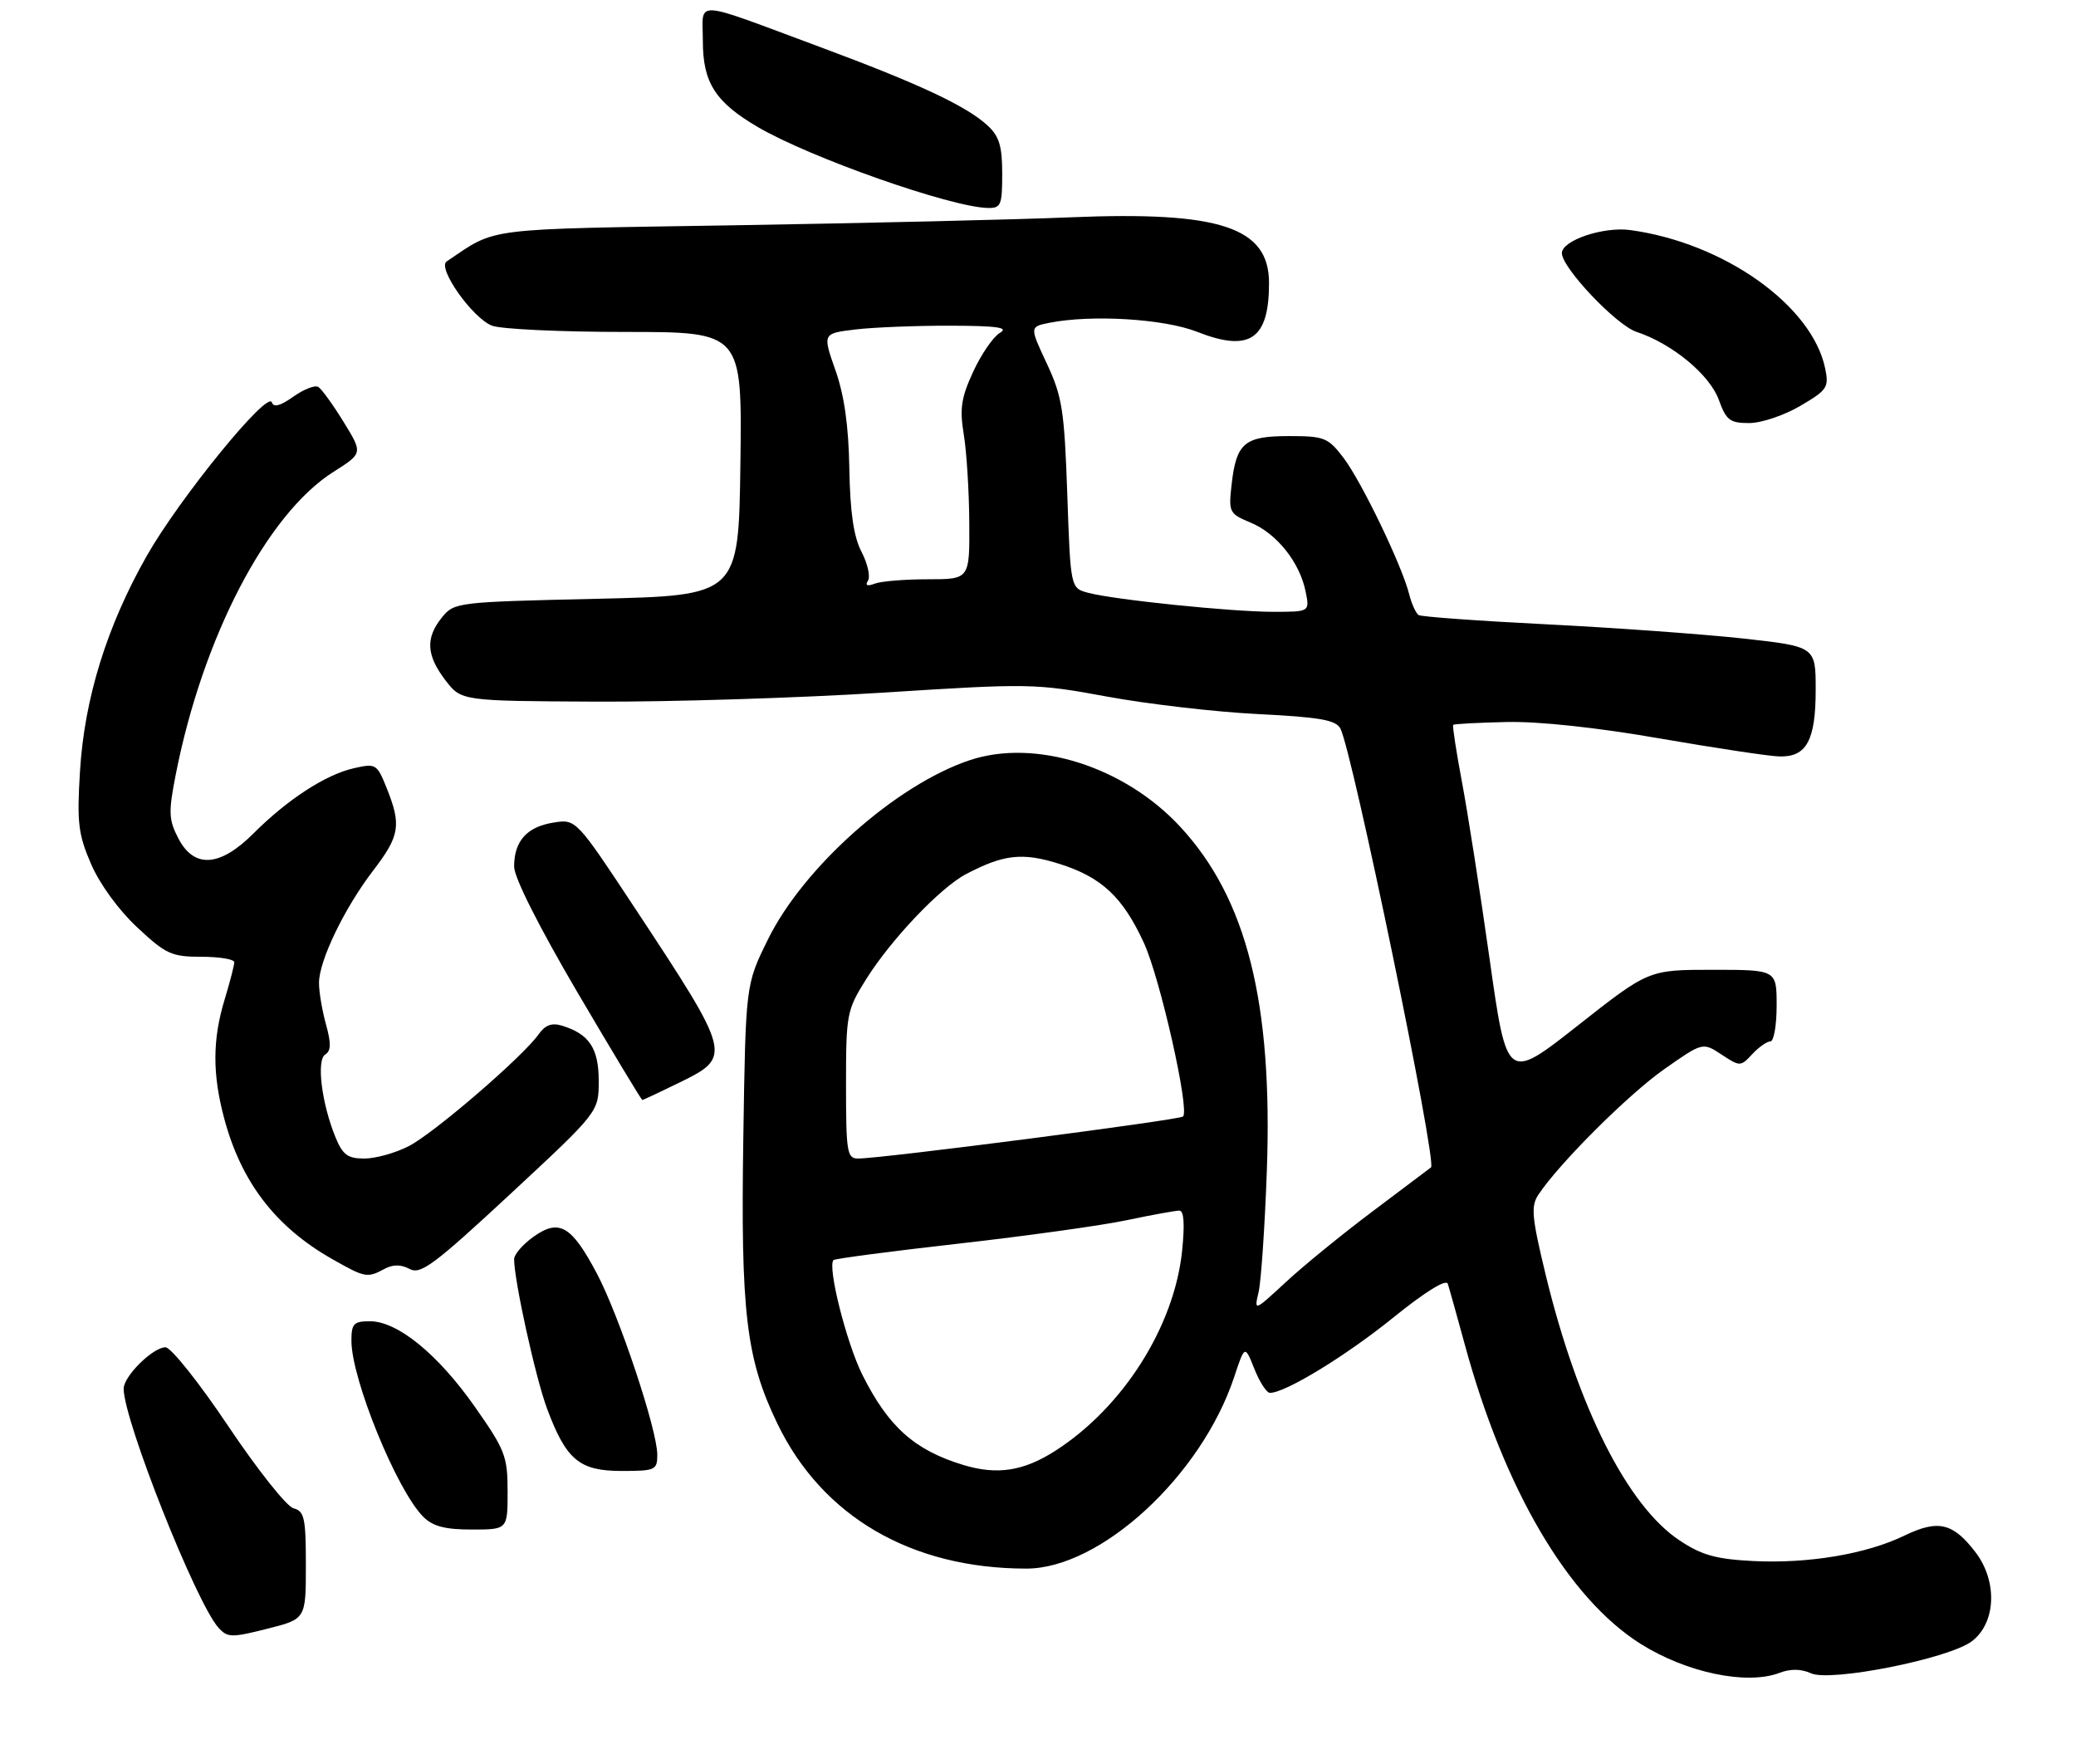 <?xml version="1.0" encoding="UTF-8" standalone="no"?>
<!DOCTYPE svg PUBLIC "-//W3C//DTD SVG 1.1//EN" "http://www.w3.org/Graphics/SVG/1.1/DTD/svg11.dtd" >
<svg xmlns="http://www.w3.org/2000/svg" xmlns:xlink="http://www.w3.org/1999/xlink" version="1.1" viewBox="0 0 319 271">
 <g >
 <path fill="currentColor"
d=" M 273.44 257.02 C 275.15 256.37 276.77 256.40 278.29 257.09 C 281.28 258.45 299.37 254.86 302.96 252.19 C 306.71 249.40 306.99 242.99 303.56 238.49 C 300.11 233.97 297.82 233.43 292.66 235.92 C 286.79 238.77 277.89 240.26 269.41 239.84 C 263.70 239.55 261.50 238.94 258.11 236.69 C 250.08 231.38 242.44 216.22 237.49 195.78 C 235.37 186.99 235.22 185.32 236.39 183.55 C 239.60 178.72 250.21 168.15 255.70 164.29 C 261.64 160.12 261.64 160.12 264.53 162.02 C 267.38 163.89 267.45 163.89 269.25 161.96 C 270.26 160.88 271.51 160.00 272.04 160.00 C 272.57 160.00 273.00 157.53 273.00 154.50 C 273.00 149.00 273.00 149.00 263.17 149.00 C 253.33 149.00 253.33 149.00 242.44 157.57 C 231.55 166.14 231.55 166.14 228.89 147.32 C 227.43 136.97 225.51 124.70 224.63 120.06 C 223.76 115.42 223.16 111.51 223.30 111.37 C 223.44 111.22 227.15 111.03 231.53 110.93 C 236.45 110.82 245.43 111.78 255.00 113.45 C 263.52 114.92 271.80 116.18 273.40 116.22 C 277.59 116.35 279.00 113.77 279.00 105.97 C 279.00 99.33 279.00 99.33 267.75 98.09 C 261.56 97.42 248.01 96.44 237.63 95.92 C 227.26 95.40 218.42 94.76 217.99 94.50 C 217.57 94.23 216.91 92.78 216.53 91.28 C 215.43 86.88 209.19 73.94 206.43 70.32 C 204.07 67.23 203.50 67.00 198.07 67.00 C 191.22 67.00 189.97 68.05 189.25 74.44 C 188.77 78.72 188.87 78.92 192.23 80.32 C 196.21 81.99 199.74 86.43 200.63 90.92 C 201.25 94.00 201.25 94.00 195.66 94.00 C 189.24 94.00 171.23 92.15 167.21 91.08 C 164.50 90.36 164.50 90.36 164.00 75.93 C 163.55 63.01 163.22 60.91 160.85 55.85 C 158.21 50.21 158.21 50.21 161.23 49.60 C 167.73 48.30 178.87 48.98 183.95 50.98 C 192.03 54.16 195.00 52.15 195.00 43.49 C 195.00 34.91 187.49 32.43 164.44 33.39 C 156.22 33.74 133.07 34.28 113.00 34.61 C 73.74 35.24 76.48 34.89 68.63 40.17 C 67.15 41.17 72.62 48.90 75.61 50.04 C 76.99 50.57 86.21 51.00 96.09 51.00 C 114.04 51.00 114.04 51.00 113.77 71.25 C 113.50 91.50 113.50 91.50 91.66 92.00 C 70.20 92.49 69.79 92.54 67.91 94.86 C 65.36 98.01 65.50 100.66 68.44 104.51 C 70.88 107.70 70.88 107.70 91.69 107.80 C 103.13 107.85 122.92 107.23 135.64 106.42 C 158.20 104.98 159.08 104.99 170.14 107.03 C 176.39 108.18 186.81 109.39 193.29 109.71 C 202.74 110.18 205.26 110.62 205.96 111.92 C 207.79 115.34 220.86 178.60 219.89 179.36 C 219.68 179.53 215.68 182.54 211.00 186.05 C 206.32 189.56 200.29 194.47 197.60 196.97 C 192.70 201.50 192.70 201.50 193.40 198.50 C 193.78 196.85 194.35 188.53 194.66 180.00 C 195.60 154.08 191.58 138.06 181.36 127.03 C 172.78 117.76 159.10 113.43 149.00 116.80 C 137.70 120.57 123.43 133.25 117.97 144.40 C 114.58 151.29 114.58 151.29 114.22 174.76 C 113.80 201.68 114.64 208.74 119.44 218.70 C 126.33 233.01 140.04 241.00 157.72 241.00 C 169.13 241.00 184.60 226.74 189.64 211.58 C 191.28 206.64 191.28 206.64 192.75 210.32 C 193.55 212.34 194.63 214.00 195.14 214.00 C 197.50 214.00 206.72 208.38 214.02 202.49 C 218.99 198.47 222.22 196.47 222.47 197.25 C 222.70 197.94 223.86 202.10 225.06 206.50 C 231.11 228.77 240.93 245.51 252.06 252.54 C 259.11 256.99 268.40 258.94 273.44 257.02 Z  M 47.00 240.49 C 47.00 233.22 46.77 232.17 45.10 231.74 C 44.05 231.46 39.55 225.79 35.08 219.12 C 30.61 212.45 26.27 207.00 25.43 207.00 C 23.49 207.00 19.00 211.45 19.00 213.36 C 19.00 218.21 30.15 246.30 33.57 250.08 C 34.96 251.62 35.58 251.63 41.04 250.25 C 47.00 248.75 47.00 248.75 47.00 240.49 Z  M 78.00 229.16 C 78.00 223.75 77.62 222.77 72.96 216.13 C 67.28 208.04 61.09 203.00 56.85 203.00 C 54.35 203.00 54.00 203.37 54.00 206.00 C 54.00 211.88 60.97 228.97 65.03 233.03 C 66.51 234.51 68.37 235.00 72.50 235.00 C 78.00 235.00 78.00 235.00 78.00 229.16 Z  M 101.00 223.51 C 101.00 219.70 95.17 202.21 91.73 195.69 C 87.82 188.30 85.93 187.20 81.97 190.02 C 80.34 191.18 79.00 192.73 79.00 193.46 C 79.00 196.73 82.31 211.76 84.07 216.45 C 87.01 224.32 89.03 226.00 95.54 226.00 C 100.69 226.00 101.00 225.86 101.00 223.51 Z  M 59.07 194.96 C 60.40 194.25 61.60 194.25 62.95 194.97 C 64.63 195.87 66.70 194.33 78.45 183.42 C 92.00 170.83 92.00 170.83 92.00 166.07 C 92.00 161.06 90.53 158.85 86.34 157.58 C 84.80 157.11 83.77 157.49 82.79 158.88 C 80.39 162.31 66.68 174.12 62.80 176.10 C 60.76 177.15 57.69 178.00 55.99 178.00 C 53.44 178.00 52.66 177.43 51.56 174.75 C 49.43 169.56 48.59 162.87 49.98 162.01 C 50.87 161.46 50.90 160.31 50.09 157.39 C 49.50 155.25 49.01 152.38 49.02 151.00 C 49.02 147.60 52.93 139.51 57.35 133.74 C 61.42 128.43 61.70 126.78 59.44 121.14 C 57.93 117.36 57.76 117.26 54.38 118.03 C 50.06 119.00 44.18 122.82 38.96 128.04 C 33.78 133.22 29.81 133.47 27.39 128.78 C 25.92 125.94 25.87 124.79 27.00 119.03 C 31.15 97.90 41.01 78.97 51.25 72.49 C 55.76 69.64 55.76 69.64 52.80 64.83 C 51.17 62.18 49.42 59.76 48.91 59.45 C 48.40 59.13 46.68 59.81 45.08 60.94 C 43.08 62.36 42.05 62.64 41.77 61.82 C 41.14 59.91 27.55 76.59 22.53 85.44 C 16.41 96.24 12.97 107.31 12.29 118.51 C 11.81 126.37 12.02 128.17 13.98 132.72 C 15.30 135.79 18.20 139.79 21.06 142.46 C 25.49 146.60 26.35 147.00 30.96 147.00 C 33.73 147.00 36.00 147.38 36.00 147.84 C 36.00 148.30 35.33 150.89 34.51 153.59 C 32.65 159.72 32.63 165.00 34.43 171.76 C 37.04 181.59 42.32 188.48 51.00 193.42 C 56.11 196.32 56.42 196.38 59.07 194.96 Z  M 104.48 166.29 C 112.50 162.36 112.42 162.04 97.65 139.66 C 88.51 125.82 88.51 125.82 85.01 126.39 C 80.95 127.04 79.00 129.24 79.00 133.14 C 79.00 134.82 82.79 142.34 88.72 152.45 C 94.07 161.55 98.56 169.00 98.70 169.00 C 98.84 169.00 101.44 167.78 104.48 166.29 Z  M 276.62 62.37 C 280.77 59.94 281.06 59.52 280.46 56.62 C 278.47 46.95 264.93 37.32 250.53 35.35 C 246.39 34.78 240.00 36.93 240.00 38.90 C 240.00 41.14 248.36 49.96 251.45 50.98 C 256.95 52.80 262.71 57.56 264.12 61.44 C 265.24 64.56 265.82 65.00 268.77 65.00 C 270.63 65.00 274.16 63.82 276.62 62.37 Z  M 154.00 26.67 C 154.00 22.43 153.54 20.93 151.75 19.28 C 148.46 16.26 141.21 12.87 126.00 7.22 C 106.05 -0.18 108.00 -0.08 108.00 6.30 C 108.00 12.69 109.92 15.69 116.43 19.51 C 124.47 24.22 146.03 31.81 151.75 31.95 C 153.81 32.00 154.00 31.55 154.00 26.67 Z  M 147.99 225.07 C 140.51 222.79 136.51 219.21 132.51 211.22 C 130.07 206.34 127.10 194.55 128.08 193.60 C 128.31 193.38 136.97 192.24 147.32 191.07 C 157.68 189.90 169.30 188.28 173.14 187.47 C 176.99 186.66 180.62 186.00 181.21 186.00 C 181.93 186.00 182.07 188.04 181.64 192.22 C 180.42 203.84 172.57 216.22 162.18 222.89 C 157.26 226.04 153.23 226.66 147.99 225.07 Z  M 130.00 166.70 C 130.00 155.79 130.11 155.22 133.09 150.45 C 136.90 144.36 144.49 136.37 148.44 134.30 C 154.23 131.26 157.12 130.94 162.77 132.72 C 169.27 134.77 172.51 137.79 175.77 144.86 C 178.25 150.24 182.83 170.50 181.79 171.54 C 181.25 172.08 135.49 178.00 131.85 178.00 C 130.16 178.00 130.00 177.03 130.00 166.70 Z  M 133.38 89.20 C 133.76 88.57 133.32 86.58 132.38 84.78 C 131.17 82.45 130.63 78.73 130.51 72.00 C 130.40 65.45 129.74 60.75 128.37 56.87 C 126.39 51.23 126.39 51.23 131.44 50.62 C 134.23 50.29 140.78 50.03 146.00 50.04 C 153.24 50.06 155.06 50.32 153.66 51.13 C 152.64 51.72 150.80 54.39 149.56 57.07 C 147.70 61.09 147.44 62.76 148.09 66.72 C 148.53 69.35 148.91 75.44 148.94 80.25 C 149.00 89.00 149.00 89.00 142.58 89.00 C 139.05 89.00 135.38 89.30 134.42 89.67 C 133.25 90.12 132.90 89.96 133.38 89.20 Z "/>
</g>
</svg>